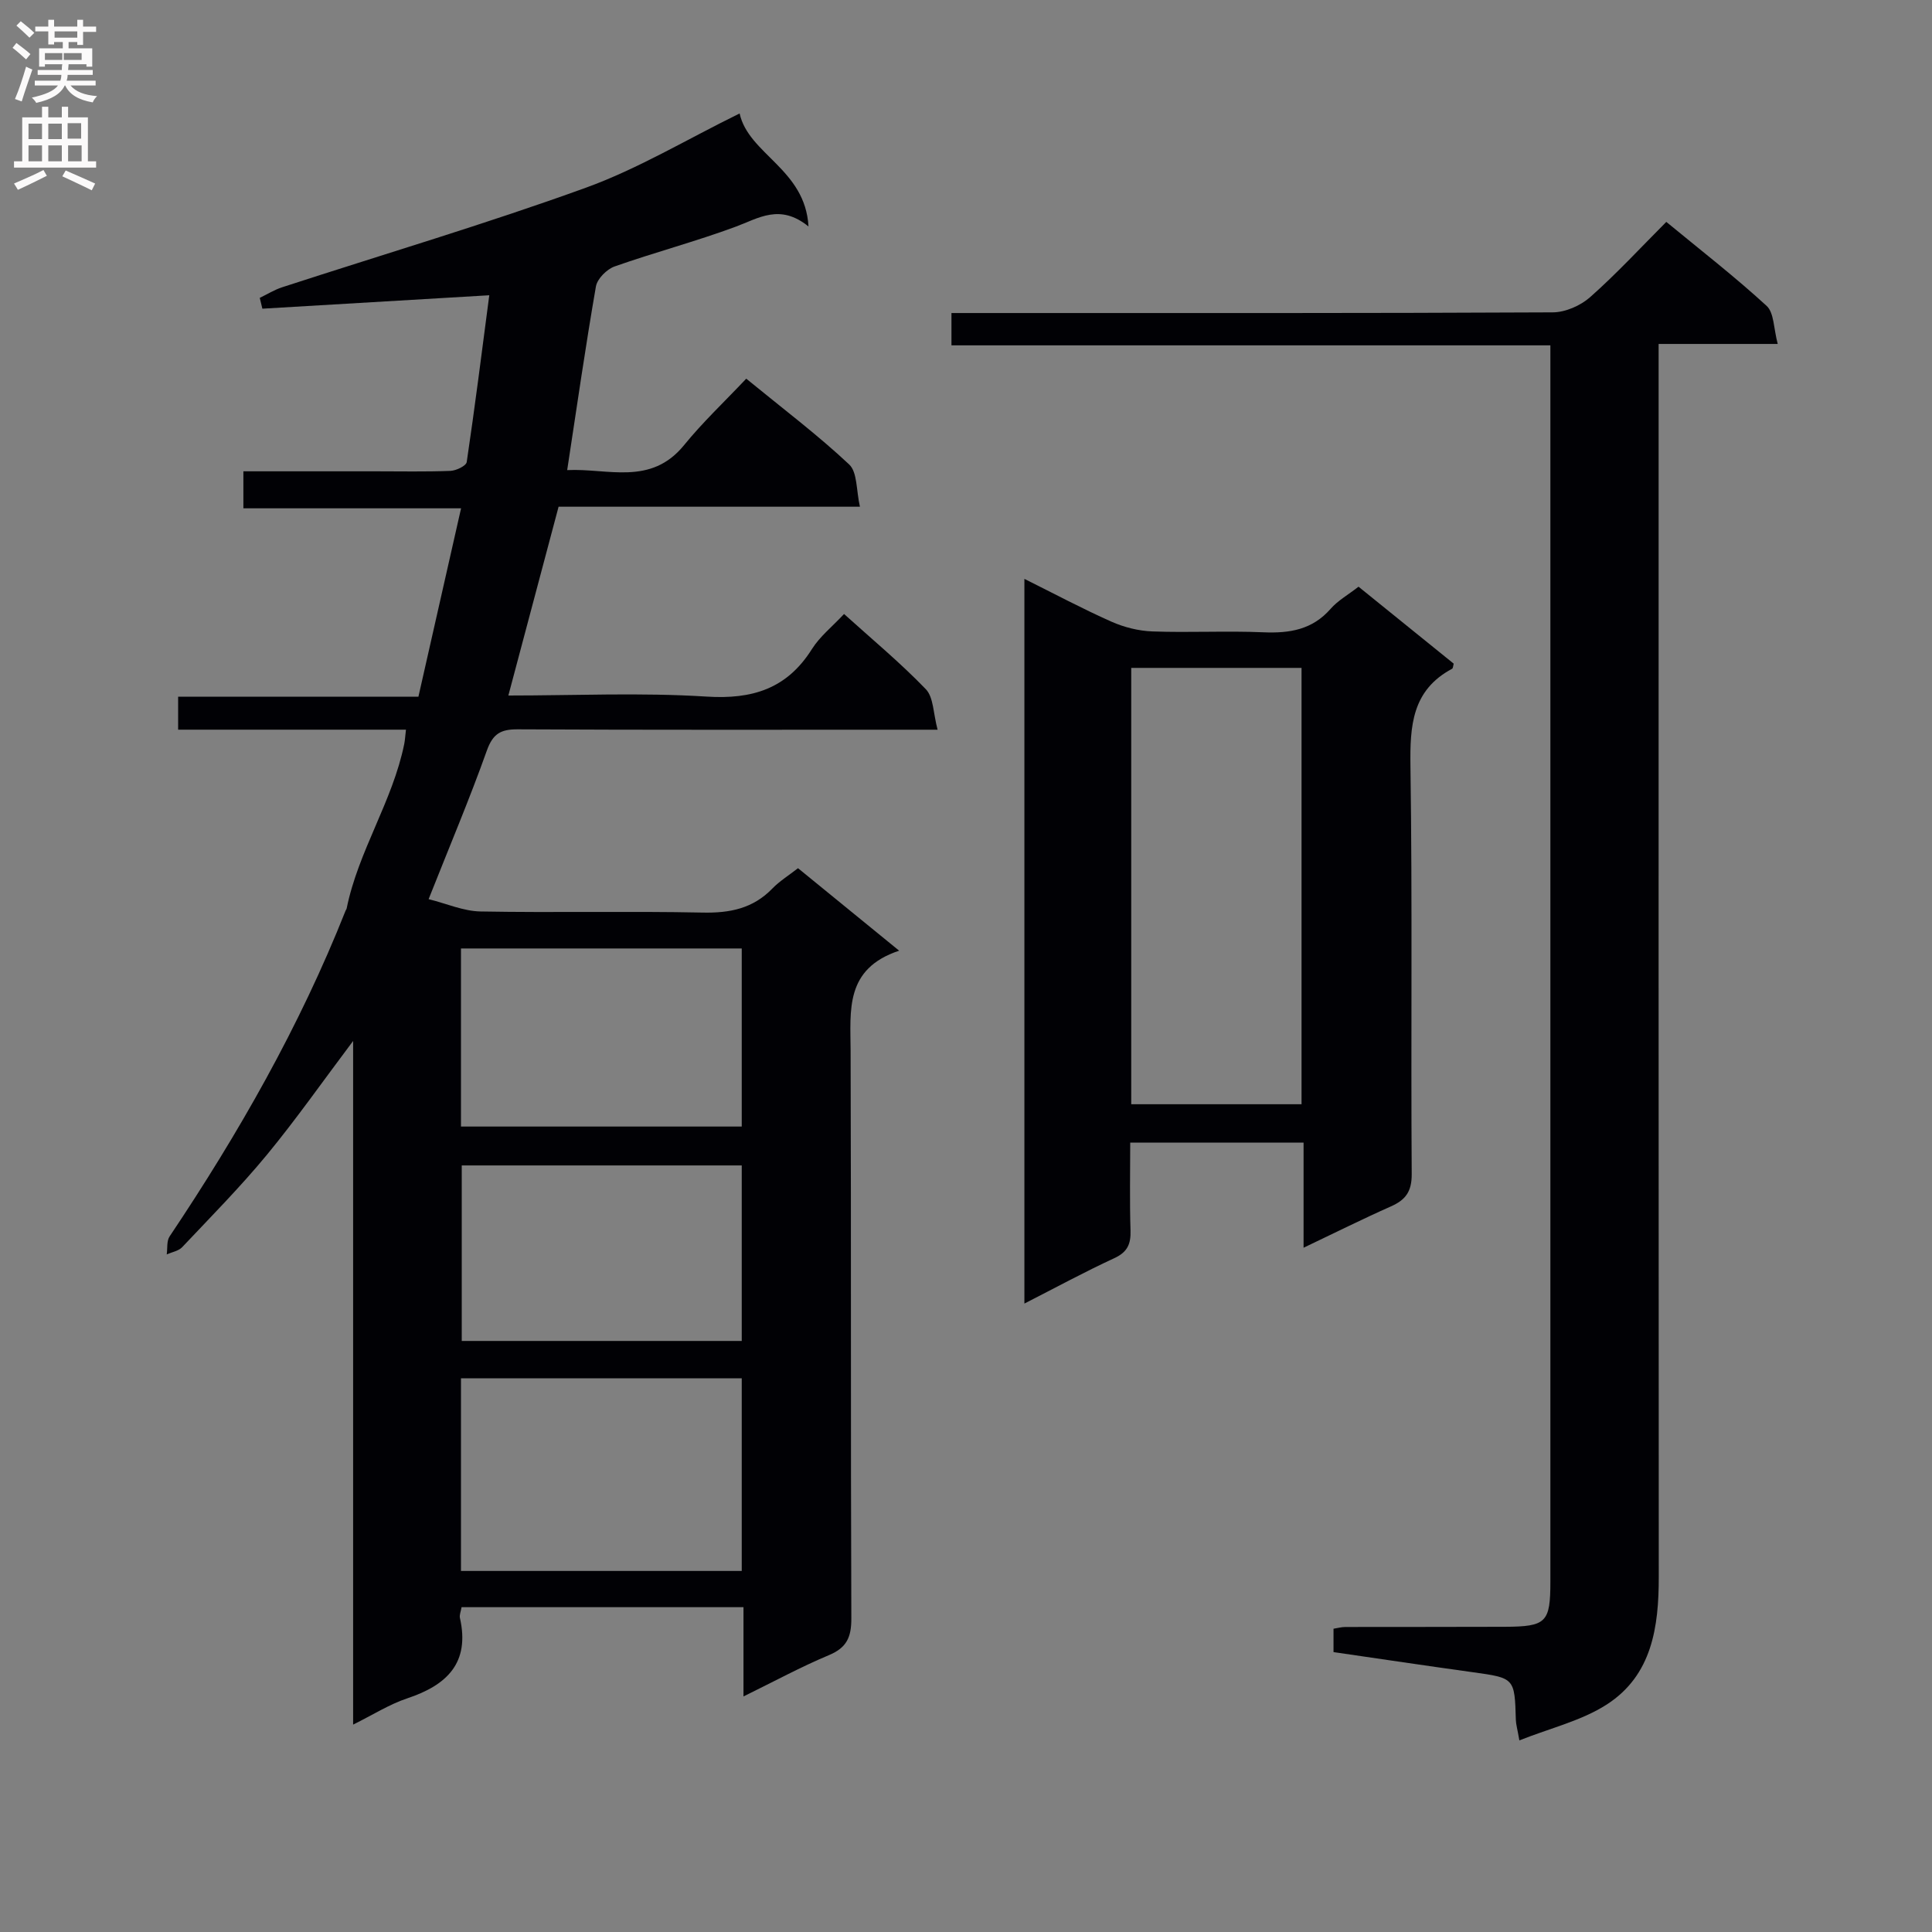 <svg enable-background="new 0 0 400 400" viewBox="0 0 400 400" xmlns="http://www.w3.org/2000/svg"><rect x="0" y="0" width="400" height="400" fill="#808080" stroke="none"/><g fill="#010105"><path d="m95.56 332.75c-.16.95-.47 1.63-.34 2.21 2.11 9.33-2.69 13.93-10.89 16.66-3.71 1.23-7.1 3.41-11.22 5.44 0-47.27 0-93.96 0-141.54-6.32 8.4-11.8 16.23-17.86 23.58-5.5 6.66-11.6 12.83-17.54 19.12-.75.79-2.11 1.01-3.19 1.49.18-1.26-.04-2.78.6-3.73 14.29-21.33 26.95-43.52 36.43-67.44.06-.15.19-.29.22-.45 2.41-11.9 9.5-22.15 11.92-34.04.16-.8.2-1.62.36-2.98-15.77 0-31.34 0-47.17 0 0-2.45 0-4.38 0-6.83h49.75c2.96-13.06 5.83-25.75 8.83-39-15.24 0-29.96 0-45.07 0 0-2.64 0-4.83 0-7.66h27.38c5.17 0 10.33.11 15.49-.09 1.19-.05 3.25-1.04 3.37-1.83 1.7-11.44 3.15-22.93 4.67-34.53-16.14.96-31.56 1.87-46.98 2.78-.18-.75-.36-1.49-.54-2.24 1.54-.74 3.02-1.67 4.62-2.19 20.97-6.83 42.15-13.1 62.88-20.61 10.85-3.93 20.92-10.02 31.85-15.38 1.86 8.47 13.6 11.5 14.26 23.4-5.91-4.79-10.3-1.72-15.11.06-8.23 3.05-16.76 5.3-25.04 8.22-1.61.57-3.58 2.54-3.86 4.13-2.15 12.39-3.94 24.85-5.95 38.03 8.41-.42 17.28 3.33 24.2-5.17 3.86-4.75 8.37-8.99 12.87-13.76 7.65 6.26 14.81 11.66 21.31 17.76 1.72 1.61 1.45 5.36 2.23 8.75-21.47 0-41.9 0-62.39 0-3.5 13.16-6.89 25.9-10.4 39.09 13.77 0 27.43-.64 41 .22 9.54.61 16.68-1.62 21.86-9.85 1.65-2.62 4.23-4.66 6.64-7.25 5.74 5.19 11.65 10.08 16.93 15.57 1.62 1.68 1.53 5.01 2.44 8.39-2.88 0-4.67 0-6.46 0-26.83 0-53.65.06-80.48-.08-3.5-.02-5.13.9-6.38 4.39-3.56 9.99-7.7 19.76-12.06 30.77 3.68.91 7.21 2.49 10.76 2.55 15.32.28 30.66-.09 45.98.23 5.64.12 10.42-.84 14.43-4.98 1.48-1.53 3.35-2.68 5.31-4.21 6.76 5.52 13.4 10.94 20.94 17.08-11.29 3.75-10.08 12.36-10.05 20.79.13 39.15 0 78.31.15 117.46.01 3.85-.93 6.05-4.62 7.59-5.79 2.42-11.34 5.44-17.71 8.56 0-6.45 0-12.3 0-18.48-19.82 0-39.04 0-58.37 0zm58.01-47.38c-19.69 0-38.78 0-58.13 0v39.88h58.13c0-13.41 0-26.48 0-39.88zm0-89c-19.7 0-38.79 0-58.13 0v36.87h58.13c0-12.41 0-24.49 0-36.87zm0 44.92c-19.7 0-38.8 0-57.97 0v36.34h57.97c0-12.23 0-24.14 0-36.34z"/><path d="m344.99 45.94c7.09 5.84 14.18 11.34 20.77 17.39 1.56 1.43 1.44 4.68 2.3 7.88-8.61 0-16.19 0-24.66 0v6.8c0 82.82-.02 165.63.03 248.45.01 10.37-1.38 20.39-10.77 26.44-5.23 3.37-11.66 4.87-18.09 7.43-.42-2.4-.7-3.32-.73-4.24-.25-8.72-.25-8.67-9.02-9.89-9.52-1.32-19.02-2.74-28.73-4.15 0-1.77 0-3.19 0-4.84.85-.13 1.64-.36 2.44-.36 11-.03 22 .01 32.99-.04 8.64-.04 9.47-.88 9.47-9.39 0-83.48 0-166.96 0-250.45 0-1.64 0-3.29 0-5.47-41.45 0-82.53 0-124 0 0-2.39 0-4.25 0-6.69h6.02c39.49 0 78.98.06 118.47-.14 2.62-.01 5.75-1.39 7.74-3.15 5.45-4.82 10.41-10.2 15.77-15.58z"/><path d="m269.89 258.33c0-7.58 0-14.49 0-21.77-12.02 0-23.57 0-35.89 0 0 6.01-.13 12.1.06 18.18.09 2.8-.61 4.48-3.35 5.75-6.14 2.83-12.09 6.07-18.62 9.4 0-50.29 0-99.83 0-150.04 6.19 3.08 12 6.18 18 8.85 2.63 1.17 5.65 1.93 8.52 2.03 7.65.28 15.33-.15 22.97.18 5.42.23 10.12-.53 13.9-4.85 1.49-1.71 3.59-2.88 5.79-4.59 6.62 5.36 13.18 10.66 19.7 15.93-.13.47-.13.96-.33 1.06-8.32 4.45-8.74 11.81-8.62 20.21.41 28.14.07 56.28.26 84.42.02 3.59-1.25 5.33-4.3 6.68-5.88 2.61-11.64 5.49-18.09 8.56zm-35.68-29.71h35.26c0-30.31 0-60.3 0-90.34-11.93 0-23.49 0-35.26 0z"/></g><path d="m2.6 9.9.8-1c.9.7 1.9 1.4 2.9 2.3l-.9 1.1c-1.1-1-2-1.8-2.8-2.4zm.5 10.6c.9-2.1 1.6-4.3 2.3-6.7.4.2.8.4 1.3.6-.7 2.1-1.5 4.3-2.2 6.6zm.3-15.2.9-.9c1 .8 2 1.6 2.8 2.4l-1 1c-.9-.9-1.8-1.7-2.7-2.5zm12.6-1.2h1.2v1.4h2.7v1.1h-2.7v2.7h-1.2v-.6h-1.8v1.3h4.9v3.8h-1.2v-.5h-3.7c0 .4-.1.9-.1 1.2h5.1v1h-5.2c0 .5-.1.9-.2 1.2h6v1h-5.2c1.1 1.3 2.9 2 5.5 2.2-.4.4-.7.8-.9 1.3-2.9-.5-4.8-1.6-5.7-3.5h-.1c-.8 1.7-2.7 2.9-5.9 3.6-.2-.4-.6-.8-.9-1.1 2.8-.6 4.6-1.4 5.4-2.5h-4.8v-1h5.3c.1-.3.2-.7.2-1.2h-4.9v-1h5c0-.4 0-.8.1-1.2h-3.6v.5h-1.2v-3.8h4.9v-1.3h-1.8v.5h-1.2v-2.7h-2.7v-1h2.7v-1.4h1.2v1.4h4.8zm-6.7 8.3h3.6c0-.4 0-.9 0-1.4h-3.6zm1.9-4.6h4.8v-1.3h-4.7v1.3zm6.7 3.2h-4.7v1.4h3.7v-1.4z" fill="#fbfafa"/><path d="m8.7 22.1h1.3v2.2h2.8v-2.2h1.3v2.2h4.1v9.1h1.7v1.3h-17v-1.3h1.7v-9.1h4.1zm.3 13.1.7 1.2c-1.8.9-3.8 1.9-6 2.9-.2-.4-.5-.8-.8-1.3 2.3-1 4.4-1.9 6.1-2.8zm-3.1-6.4h2.8v-3.2h-2.8zm0 4.6h2.8v-3.3h-2.8zm4.1-4.6h2.8v-3.2h-2.8zm0 4.6h2.8v-3.3h-2.8zm3.6 1.9c2.1.9 4.1 1.8 6.1 2.7l-.7 1.4c-2.2-1.1-4.2-2-6.1-2.9zm3.2-9.8h-2.8v3.2h2.8v-3.1zm-2.7 7.9h2.8v-3.3h-2.8z" fill="#fbfafa"/></svg>